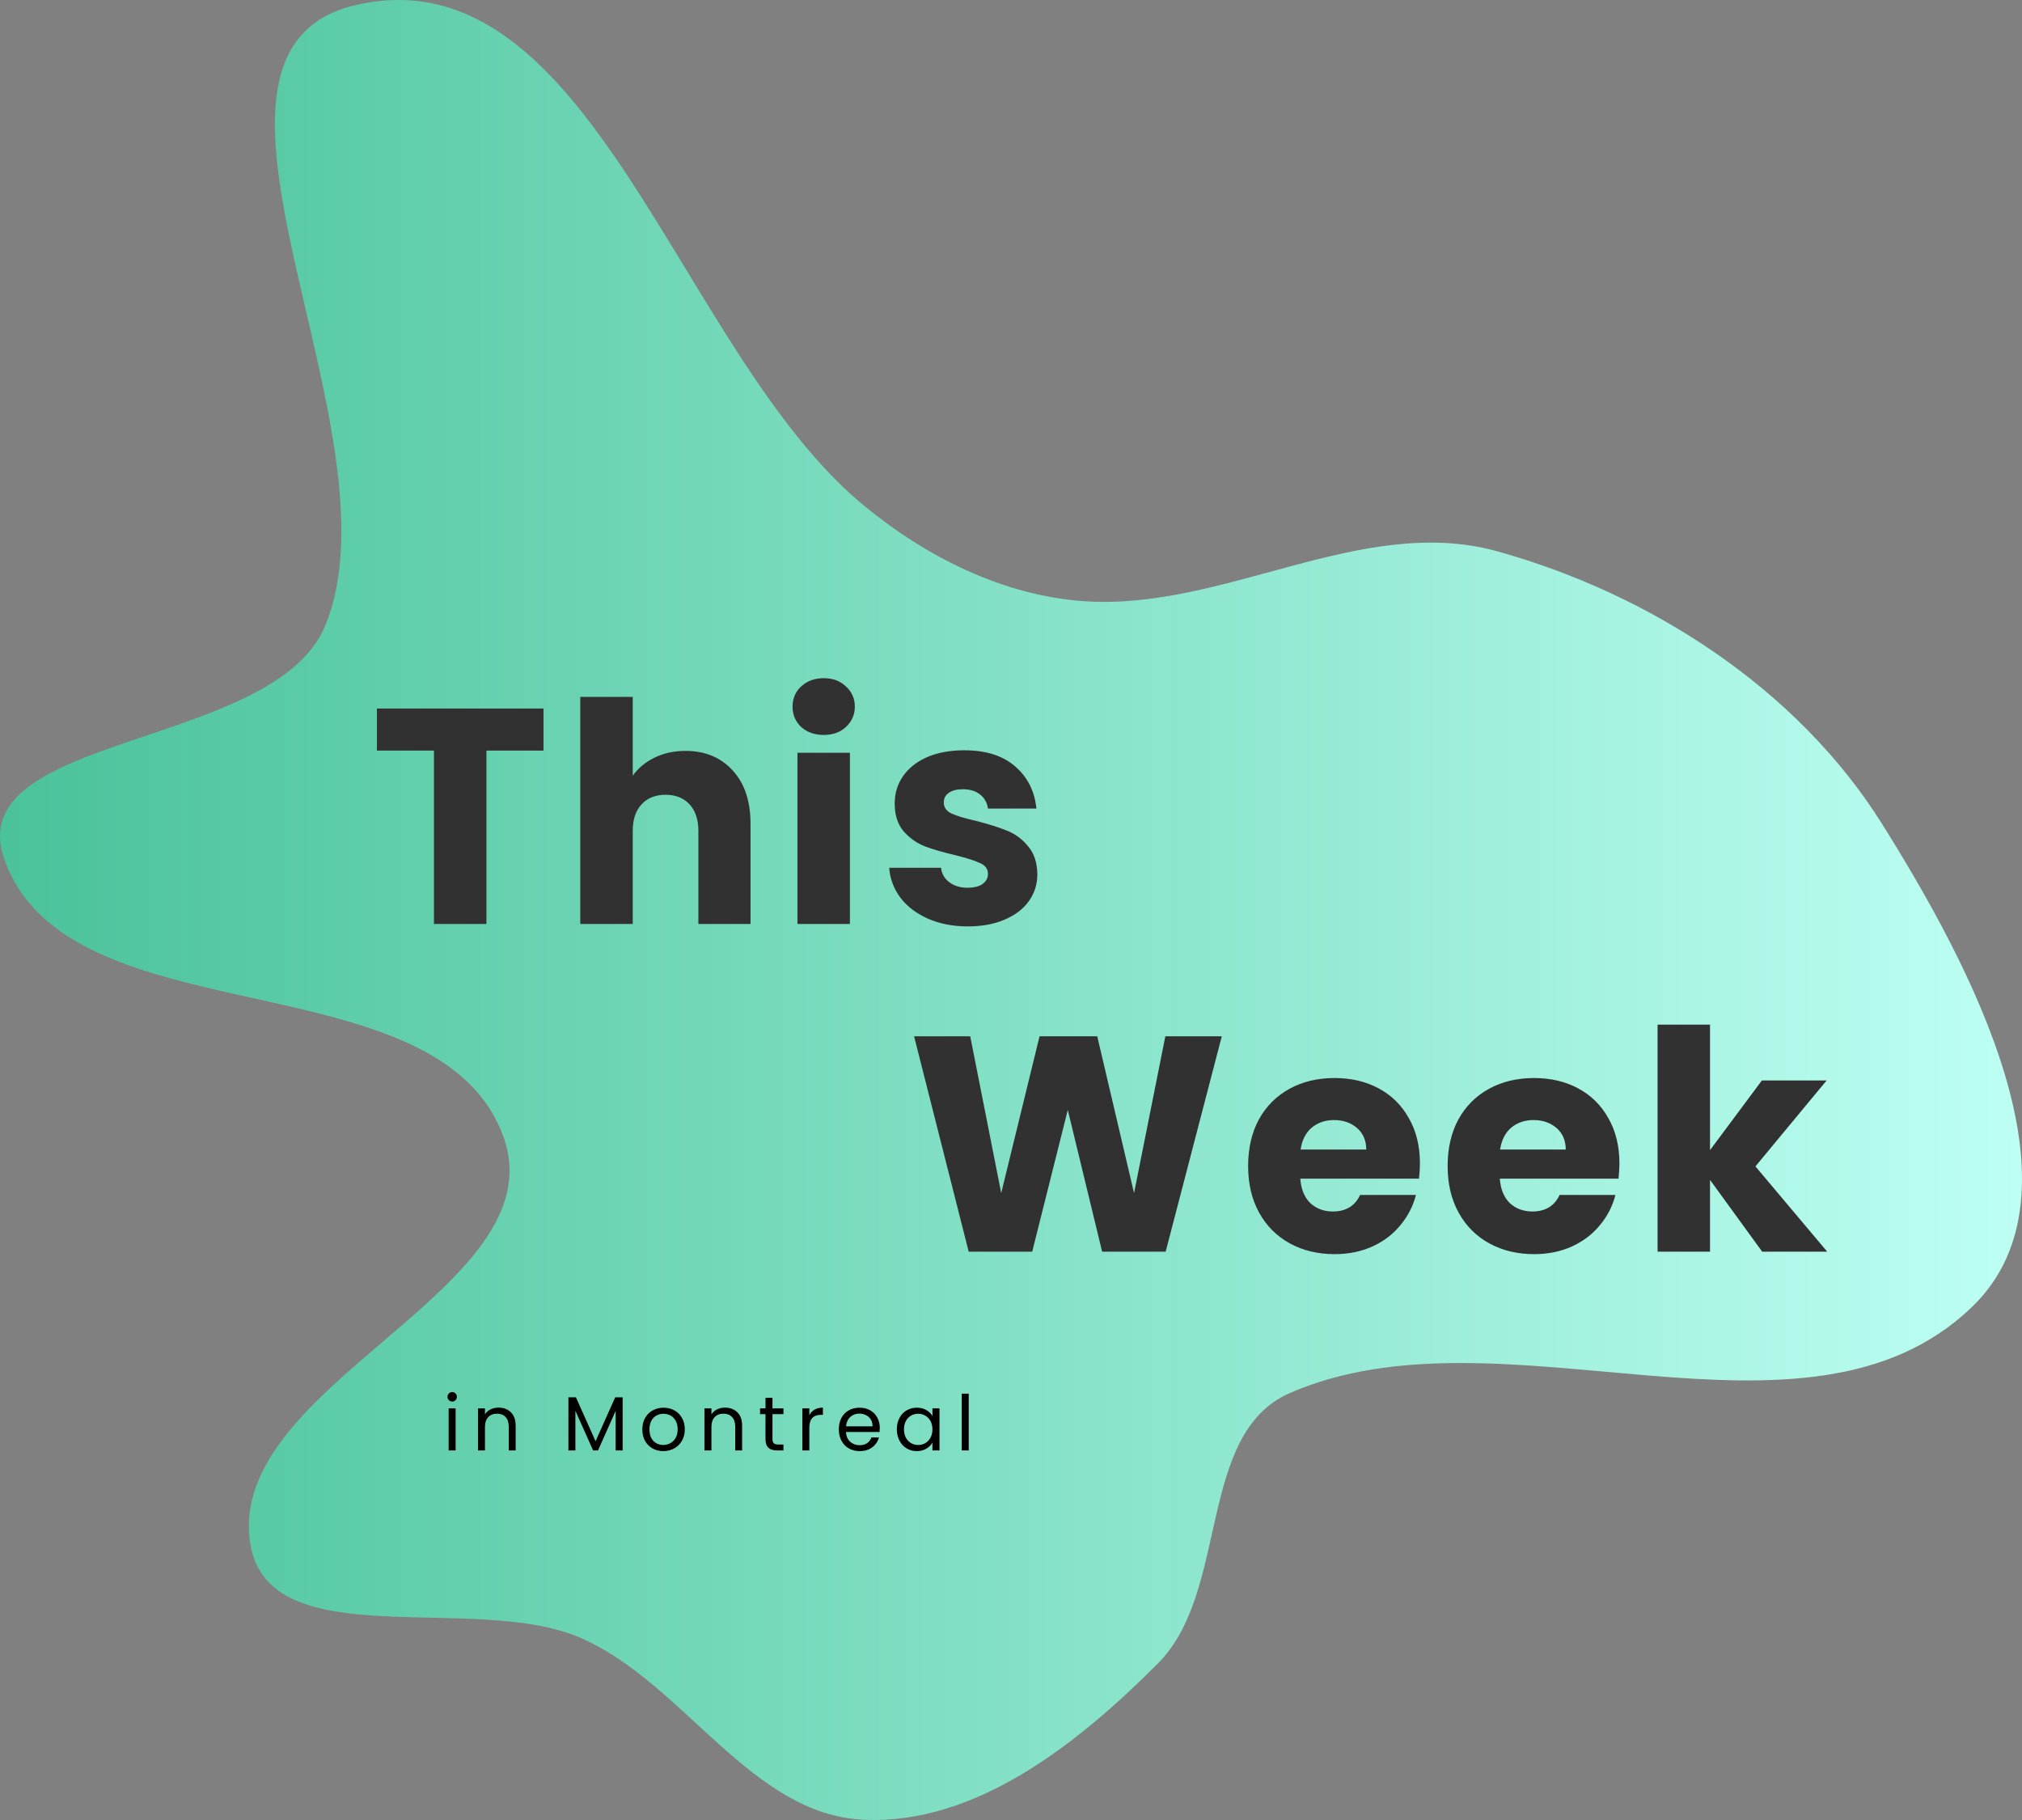<svg width="580" height="522" viewBox="0 0 580 522" fill="none" xmlns="http://www.w3.org/2000/svg">
<rect x="0" y="0" width="580" height="522" fill="#808080" stroke="none"/>
<path fill-rule="evenodd" clip-rule="evenodd" d="M247.928 145.105C265.786 159.775 287.679 170.764 310.754 172.419C351.022 175.307 390.602 147.309 429.489 158.126C473.435 170.35 515.505 197.55 539.729 236.109C565.092 276.483 600.018 341.774 565.647 374.862C517.731 420.99 430.909 372.88 369.928 399.572C343.233 411.257 352.747 456.431 332.191 477.049C309.453 499.856 280.146 523.319 247.928 521.942C215.491 520.556 196.664 483.315 167.072 469.994C136.561 456.259 76.966 475.627 71.774 442.645C64.57 396.88 160.098 369.705 144.421 326.098C125.734 274.121 19.414 298.521 1.212 246.372C-11.425 210.167 78.606 214.957 93.257 179.514C116.272 123.835 43.562 14.453 102.498 1.341C169.96 -13.666 194.575 101.277 247.928 145.105Z" fill="url(#paint0_linear_410_1711)"/>
<path d="M155.896 203.224V215.28H139.528V265H124.48V215.28H108.112V203.224H155.896ZM196.632 215.368C202.264 215.368 206.782 217.245 210.184 221C213.587 224.696 215.288 229.8 215.288 236.312V265H200.328V238.336C200.328 235.051 199.478 232.499 197.776 230.68C196.075 228.861 193.787 227.952 190.912 227.952C188.038 227.952 185.75 228.861 184.048 230.68C182.347 232.499 181.496 235.051 181.496 238.336V265H166.448V199.88H181.496V222.496C183.022 220.325 185.104 218.595 187.744 217.304C190.384 216.013 193.347 215.368 196.632 215.368ZM236.313 210.792C233.673 210.792 231.502 210.029 229.801 208.504C228.158 206.92 227.337 204.984 227.337 202.696C227.337 200.349 228.158 198.413 229.801 196.888C231.502 195.304 233.673 194.512 236.313 194.512C238.894 194.512 241.006 195.304 242.649 196.888C244.35 198.413 245.201 200.349 245.201 202.696C245.201 204.984 244.35 206.92 242.649 208.504C241.006 210.029 238.894 210.792 236.313 210.792ZM243.793 215.896V265H228.745V215.896H243.793ZM277.674 265.704C273.392 265.704 269.578 264.971 266.234 263.504C262.89 262.037 260.25 260.043 258.314 257.52C256.378 254.939 255.293 252.064 255.058 248.896H269.93C270.106 250.597 270.898 251.976 272.306 253.032C273.714 254.088 275.445 254.616 277.498 254.616C279.376 254.616 280.813 254.264 281.81 253.56C282.866 252.797 283.394 251.829 283.394 250.656C283.394 249.248 282.661 248.221 281.194 247.576C279.728 246.872 277.352 246.109 274.066 245.288C270.546 244.467 267.613 243.616 265.266 242.736C262.92 241.797 260.896 240.36 259.194 238.424C257.493 236.429 256.642 233.76 256.642 230.416C256.642 227.6 257.405 225.048 258.93 222.76C260.514 220.413 262.802 218.565 265.794 217.216C268.845 215.867 272.453 215.192 276.618 215.192C282.778 215.192 287.618 216.717 291.138 219.768C294.717 222.819 296.77 226.867 297.298 231.912H283.394C283.16 230.211 282.397 228.861 281.106 227.864C279.874 226.867 278.232 226.368 276.178 226.368C274.418 226.368 273.069 226.72 272.13 227.424C271.192 228.069 270.722 228.979 270.722 230.152C270.722 231.56 271.456 232.616 272.922 233.32C274.448 234.024 276.794 234.728 279.962 235.432C283.6 236.371 286.562 237.309 288.85 238.248C291.138 239.128 293.133 240.595 294.834 242.648C296.594 244.643 297.504 247.341 297.562 250.744C297.562 253.619 296.741 256.2 295.098 258.488C293.514 260.717 291.197 262.477 288.146 263.768C285.154 265.059 281.664 265.704 277.674 265.704Z" fill="#313131"/>
<path d="M350.464 297.224L334.36 359H316.144L306.288 318.344L296.08 359H277.864L262.2 297.224H278.304L287.192 342.192L298.192 297.224H314.736L325.296 342.192L334.272 297.224H350.464ZM407.299 333.656C407.299 335.064 407.211 336.531 407.035 338.056H372.979C373.213 341.107 374.181 343.453 375.883 345.096C377.643 346.68 379.784 347.472 382.307 347.472C386.061 347.472 388.672 345.888 390.139 342.72H406.155C405.333 345.947 403.837 348.851 401.667 351.432C399.555 354.013 396.885 356.037 393.659 357.504C390.432 358.971 386.824 359.704 382.835 359.704C378.024 359.704 373.741 358.677 369.987 356.624C366.232 354.571 363.299 351.637 361.187 347.824C359.075 344.011 358.019 339.552 358.019 334.448C358.019 329.344 359.045 324.885 361.099 321.072C363.211 317.259 366.144 314.325 369.899 312.272C373.653 310.219 377.965 309.192 382.835 309.192C387.587 309.192 391.811 310.189 395.507 312.184C399.203 314.179 402.077 317.024 404.131 320.72C406.243 324.416 407.299 328.728 407.299 333.656ZM391.899 329.696C391.899 327.115 391.019 325.061 389.259 323.536C387.499 322.011 385.299 321.248 382.659 321.248C380.136 321.248 377.995 321.981 376.235 323.448C374.533 324.915 373.477 326.997 373.067 329.696H391.899ZM464.525 333.656C464.525 335.064 464.437 336.531 464.261 338.056H430.205C430.44 341.107 431.408 343.453 433.109 345.096C434.869 346.68 437.011 347.472 439.533 347.472C443.288 347.472 445.899 345.888 447.365 342.72H463.381C462.56 345.947 461.064 348.851 458.893 351.432C456.781 354.013 454.112 356.037 450.885 357.504C447.659 358.971 444.051 359.704 440.061 359.704C435.251 359.704 430.968 358.677 427.213 356.624C423.459 354.571 420.525 351.637 418.413 347.824C416.301 344.011 415.245 339.552 415.245 334.448C415.245 329.344 416.272 324.885 418.325 321.072C420.437 317.259 423.371 314.325 427.125 312.272C430.88 310.219 435.192 309.192 440.061 309.192C444.813 309.192 449.037 310.189 452.733 312.184C456.429 314.179 459.304 317.024 461.357 320.72C463.469 324.416 464.525 328.728 464.525 333.656ZM449.125 329.696C449.125 327.115 448.245 325.061 446.485 323.536C444.725 322.011 442.525 321.248 439.885 321.248C437.363 321.248 435.221 321.981 433.461 323.448C431.76 324.915 430.704 326.997 430.293 329.696H449.125ZM505.472 359L490.512 338.408V359H475.464V293.88H490.512V329.872L505.384 309.896H523.952L503.536 334.536L524.128 359H505.472Z" fill="#313131"/>
<path d="M129.728 401.986C129.347 401.986 129.024 401.854 128.76 401.59C128.496 401.326 128.364 401.003 128.364 400.622C128.364 400.241 128.496 399.918 128.76 399.654C129.024 399.39 129.347 399.258 129.728 399.258C130.095 399.258 130.403 399.39 130.652 399.654C130.916 399.918 131.048 400.241 131.048 400.622C131.048 401.003 130.916 401.326 130.652 401.59C130.403 401.854 130.095 401.986 129.728 401.986ZM130.696 403.944V416H128.694V403.944H130.696ZM142.982 403.724C144.449 403.724 145.637 404.171 146.546 405.066C147.455 405.946 147.91 407.222 147.91 408.894V416H145.93V409.18C145.93 407.977 145.629 407.061 145.028 406.43C144.427 405.785 143.605 405.462 142.564 405.462C141.508 405.462 140.665 405.792 140.034 406.452C139.418 407.112 139.11 408.073 139.11 409.334V416H137.108V403.944H139.11V405.66C139.506 405.044 140.041 404.567 140.716 404.23C141.405 403.893 142.161 403.724 142.982 403.724ZM178.6 400.776V416H176.598V404.648L171.538 416H170.13L165.048 404.626V416H163.046V400.776H165.202L170.834 413.36L176.466 400.776H178.6ZM190.253 416.198C189.123 416.198 188.097 415.941 187.173 415.428C186.263 414.915 185.545 414.189 185.017 413.25C184.503 412.297 184.247 411.197 184.247 409.95C184.247 408.718 184.511 407.633 185.039 406.694C185.581 405.741 186.315 405.015 187.239 404.516C188.163 404.003 189.197 403.746 190.341 403.746C191.485 403.746 192.519 404.003 193.443 404.516C194.367 405.015 195.093 405.733 195.621 406.672C196.163 407.611 196.435 408.703 196.435 409.95C196.435 411.197 196.156 412.297 195.599 413.25C195.056 414.189 194.315 414.915 193.377 415.428C192.438 415.941 191.397 416.198 190.253 416.198ZM190.253 414.438C190.971 414.438 191.646 414.269 192.277 413.932C192.907 413.595 193.413 413.089 193.795 412.414C194.191 411.739 194.389 410.918 194.389 409.95C194.389 408.982 194.198 408.161 193.817 407.486C193.435 406.811 192.937 406.313 192.321 405.99C191.705 405.653 191.037 405.484 190.319 405.484C189.585 405.484 188.911 405.653 188.295 405.99C187.693 406.313 187.209 406.811 186.843 407.486C186.476 408.161 186.293 408.982 186.293 409.95C186.293 410.933 186.469 411.761 186.821 412.436C187.187 413.111 187.671 413.617 188.273 413.954C188.874 414.277 189.534 414.438 190.253 414.438ZM207.941 403.724C209.408 403.724 210.596 404.171 211.505 405.066C212.414 405.946 212.869 407.222 212.869 408.894V416H210.889V409.18C210.889 407.977 210.588 407.061 209.987 406.43C209.386 405.785 208.564 405.462 207.523 405.462C206.467 405.462 205.624 405.792 204.993 406.452C204.377 407.112 204.069 408.073 204.069 409.334V416H202.067V403.944H204.069V405.66C204.465 405.044 205 404.567 205.675 404.23C206.364 403.893 207.12 403.724 207.941 403.724ZM221.581 405.594V412.7C221.581 413.287 221.706 413.705 221.955 413.954C222.205 414.189 222.637 414.306 223.253 414.306H224.727V416H222.923C221.809 416 220.973 415.743 220.415 415.23C219.858 414.717 219.579 413.873 219.579 412.7V405.594H218.017V403.944H219.579V400.908H221.581V403.944H224.727V405.594H221.581ZM232.155 405.902C232.507 405.213 233.006 404.677 233.651 404.296C234.311 403.915 235.11 403.724 236.049 403.724V405.792H235.521C233.277 405.792 232.155 407.009 232.155 409.444V416H230.153V403.944H232.155V405.902ZM252.36 409.51C252.36 409.891 252.338 410.295 252.294 410.72H242.658C242.731 411.908 243.135 412.839 243.868 413.514C244.616 414.174 245.518 414.504 246.574 414.504C247.439 414.504 248.158 414.306 248.73 413.91C249.317 413.499 249.727 412.957 249.962 412.282H252.118C251.795 413.441 251.15 414.387 250.182 415.12C249.214 415.839 248.011 416.198 246.574 416.198C245.43 416.198 244.403 415.941 243.494 415.428C242.599 414.915 241.895 414.189 241.382 413.25C240.869 412.297 240.612 411.197 240.612 409.95C240.612 408.703 240.861 407.611 241.36 406.672C241.859 405.733 242.555 405.015 243.45 404.516C244.359 404.003 245.401 403.746 246.574 403.746C247.718 403.746 248.73 403.995 249.61 404.494C250.49 404.993 251.165 405.682 251.634 406.562C252.118 407.427 252.36 408.41 252.36 409.51ZM250.292 409.092C250.292 408.329 250.123 407.677 249.786 407.134C249.449 406.577 248.987 406.159 248.4 405.88C247.828 405.587 247.19 405.44 246.486 405.44C245.474 405.44 244.609 405.763 243.89 406.408C243.186 407.053 242.783 407.948 242.68 409.092H250.292ZM257.255 409.928C257.255 408.696 257.504 407.618 258.003 406.694C258.501 405.755 259.183 405.029 260.049 404.516C260.929 404.003 261.904 403.746 262.975 403.746C264.031 403.746 264.947 403.973 265.725 404.428C266.502 404.883 267.081 405.455 267.463 406.144V403.944H269.487V416H267.463V413.756C267.067 414.46 266.473 415.047 265.681 415.516C264.903 415.971 263.994 416.198 262.953 416.198C261.882 416.198 260.914 415.934 260.049 415.406C259.183 414.878 258.501 414.137 258.003 413.184C257.504 412.231 257.255 411.145 257.255 409.928ZM267.463 409.95C267.463 409.041 267.279 408.249 266.913 407.574C266.546 406.899 266.047 406.386 265.417 406.034C264.801 405.667 264.119 405.484 263.371 405.484C262.623 405.484 261.941 405.66 261.325 406.012C260.709 406.364 260.217 406.877 259.851 407.552C259.484 408.227 259.301 409.019 259.301 409.928C259.301 410.852 259.484 411.659 259.851 412.348C260.217 413.023 260.709 413.543 261.325 413.91C261.941 414.262 262.623 414.438 263.371 414.438C264.119 414.438 264.801 414.262 265.417 413.91C266.047 413.543 266.546 413.023 266.913 412.348C267.279 411.659 267.463 410.859 267.463 409.95ZM277.872 399.72V416H275.87V399.72H277.872Z" fill="black"/>
<defs>
<linearGradient id="paint0_linear_410_1711" x1="0" y1="261" x2="580" y2="261" gradientUnits="userSpaceOnUse">
<stop stop-color="#4AC29A"/>
<stop offset="1" stop-color="#BDFFF3"/>
</linearGradient>
</defs>
</svg>
